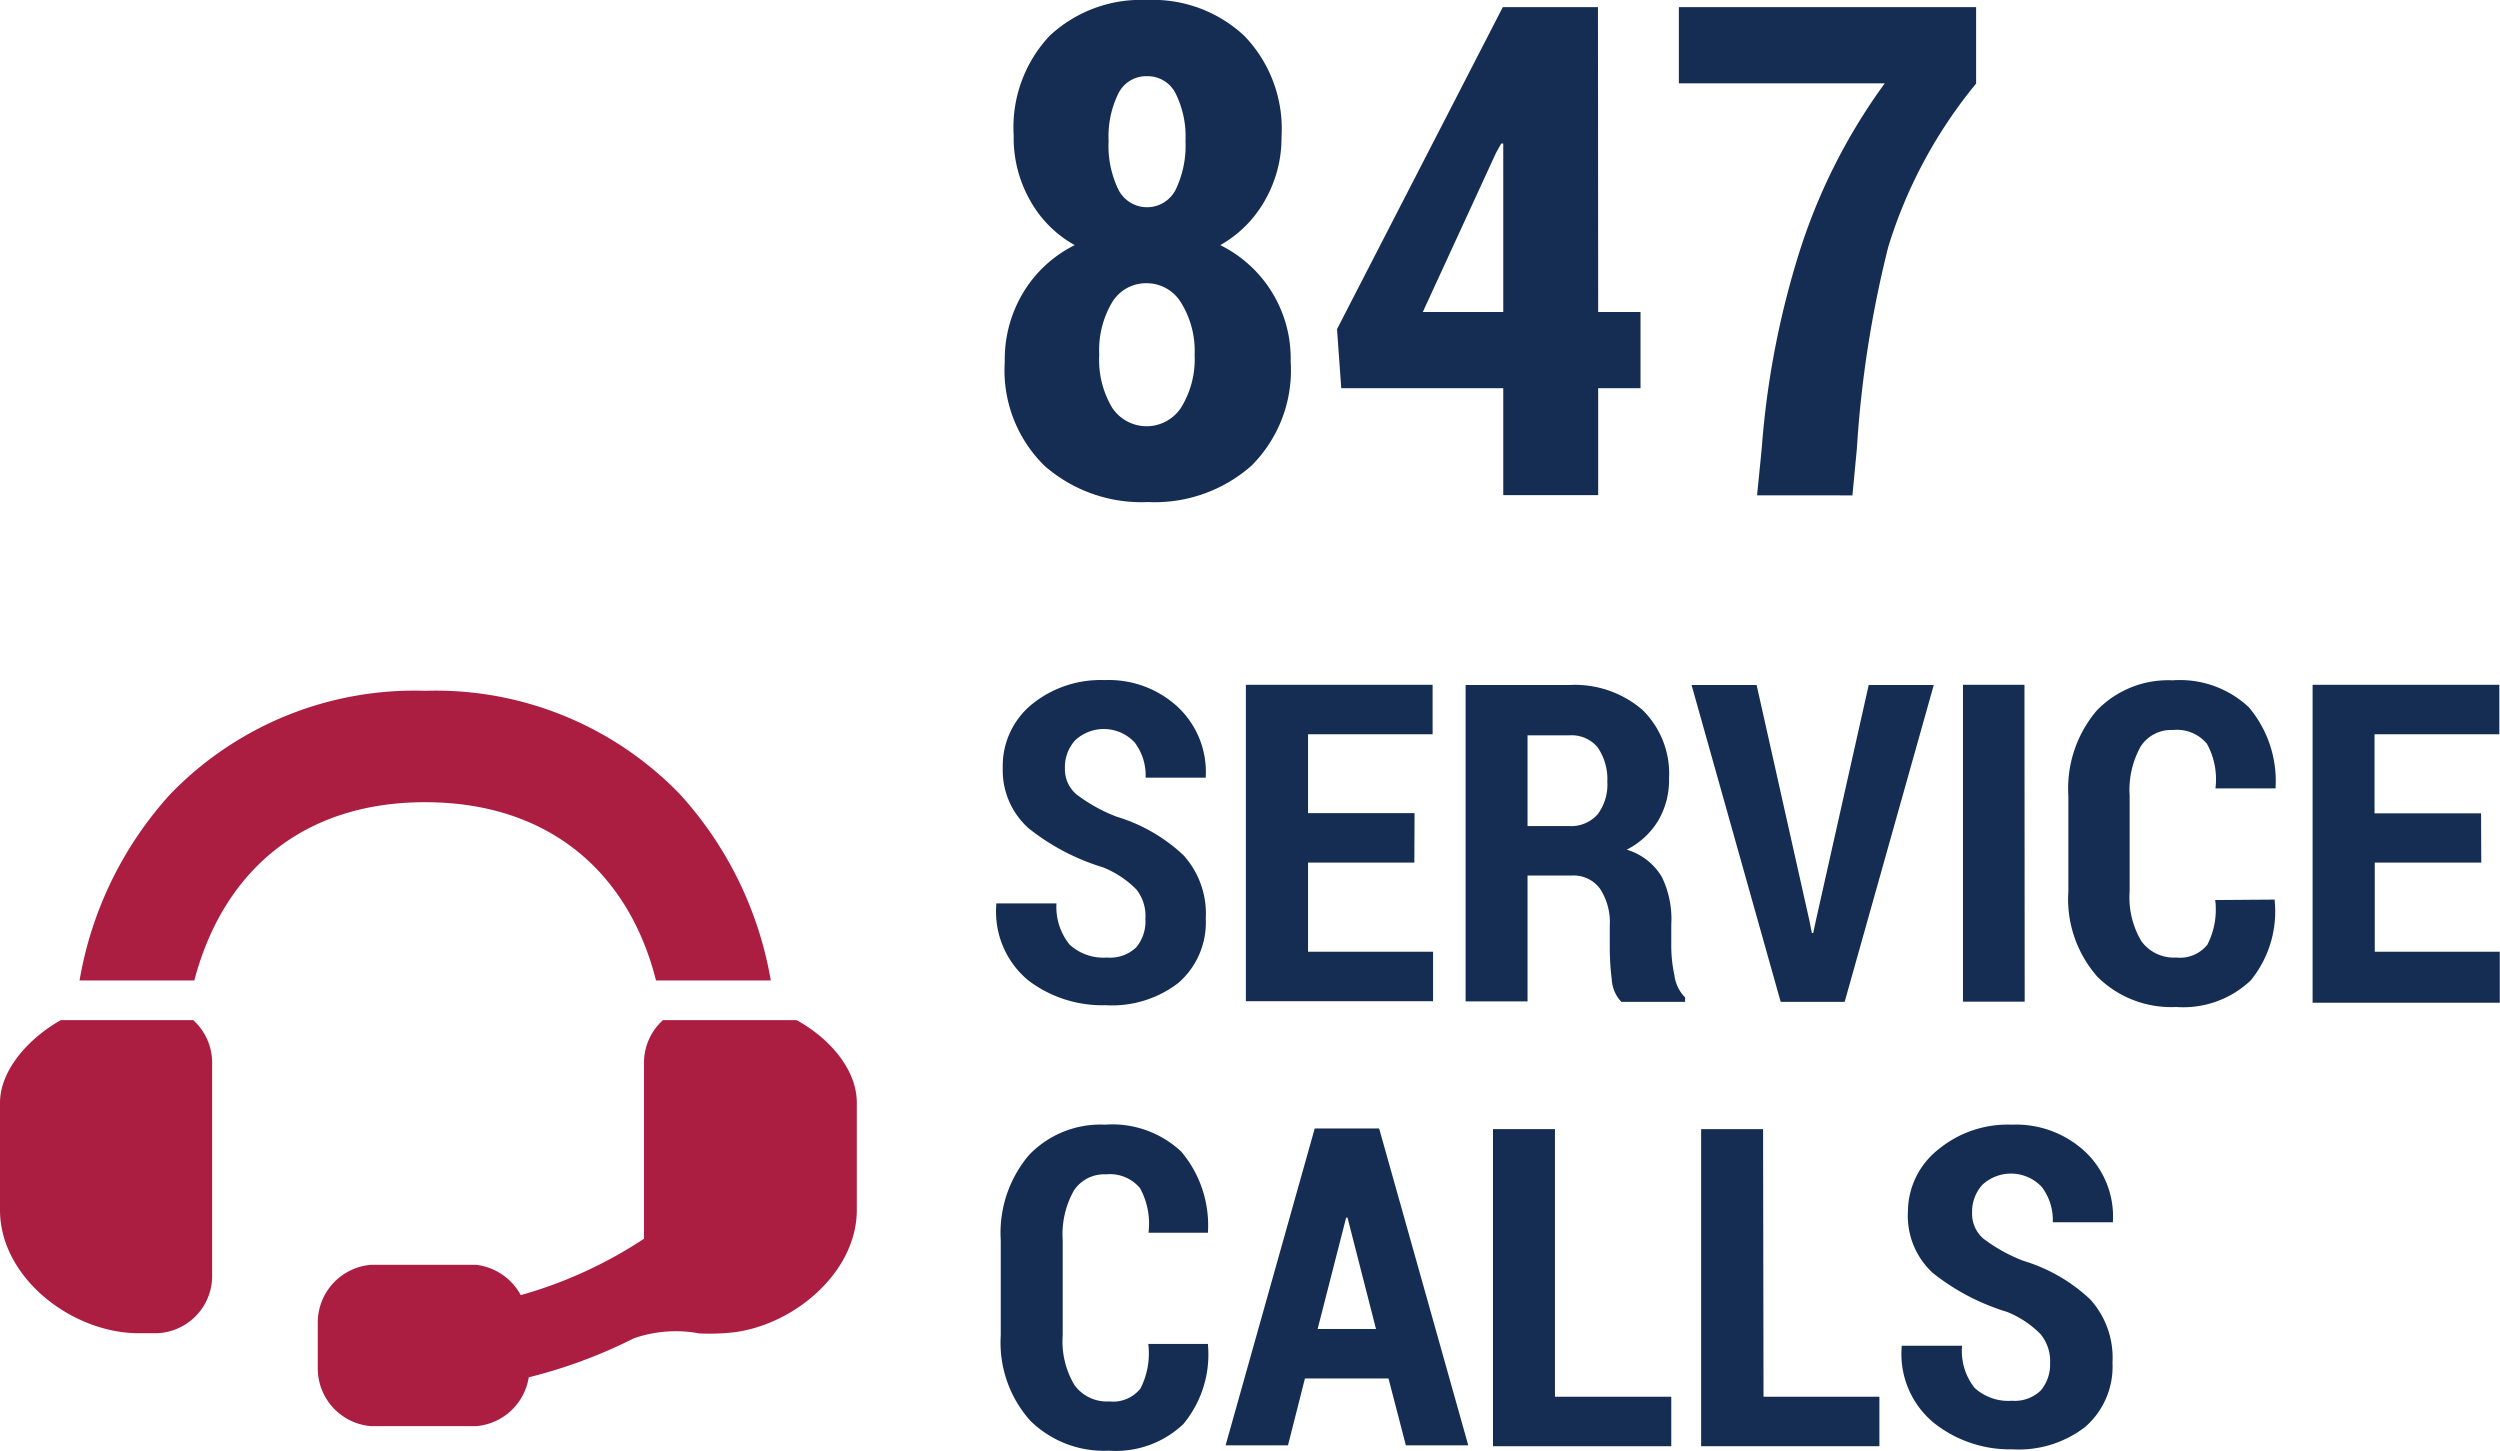 <svg xmlns="http://www.w3.org/2000/svg" viewBox="0 0 112.19 65.1"><defs><style>.cls-1{fill:#152d53;}.cls-2{fill:#ab1e41;fill-rule:evenodd;}</style></defs><title>Asset 21</title><g id="Layer_2" data-name="Layer 2"><g id="by_the_numbers" data-name="by the numbers"><path class="cls-1" d="M51.4,41.23A1.9,1.9,0,0,0,51,39.92a4.38,4.38,0,0,0-1.51-1,10,10,0,0,1-3.33-1.75A3.48,3.48,0,0,1,45,34.47a3.57,3.57,0,0,1,1.29-2.85,4.9,4.9,0,0,1,3.29-1.1,4.55,4.55,0,0,1,3.3,1.23,4,4,0,0,1,1.23,3.09l0,.06h-2.7a2.44,2.44,0,0,0-.49-1.58,1.89,1.89,0,0,0-2.67-.1,1.79,1.79,0,0,0-.46,1.27,1.47,1.47,0,0,0,.52,1.16,7.25,7.25,0,0,0,1.8,1,7.55,7.55,0,0,1,3,1.73,3.9,3.9,0,0,1,1,2.84,3.59,3.59,0,0,1-1.23,2.89,4.88,4.88,0,0,1-3.27,1A5.49,5.49,0,0,1,46.15,44a4,4,0,0,1-1.44-3.4l0-.06h2.7A2.68,2.68,0,0,0,48,42.39a2.24,2.24,0,0,0,1.68.58A1.68,1.68,0,0,0,51,42.5,1.82,1.82,0,0,0,51.4,41.23Z"/><path class="cls-1" d="M63.47,38.71H58.7v4h5.61v2.22h-8.4V30.73h8.38v2.22H58.7v3.54h4.78Z"/><path class="cls-1" d="M68.55,39.29v5.65H65.77V30.74h4.64a4.66,4.66,0,0,1,3.29,1.11,4,4,0,0,1,1.2,3.08,3.59,3.59,0,0,1-.5,1.92A3.5,3.5,0,0,1,73,38.13a2.73,2.73,0,0,1,1.58,1.23A4.34,4.34,0,0,1,75,41.51v1a6.31,6.31,0,0,0,.14,1.25,1.72,1.72,0,0,0,.48,1v.2H72.76a1.59,1.59,0,0,1-.43-1,11.57,11.57,0,0,1-.09-1.43v-1a2.73,2.73,0,0,0-.44-1.65,1.46,1.46,0,0,0-1.24-.59Zm0-2.22H70.4a1.59,1.59,0,0,0,1.29-.52,2.21,2.21,0,0,0,.44-1.47,2.52,2.52,0,0,0-.44-1.55A1.52,1.52,0,0,0,70.41,33H68.55Z"/><path class="cls-1" d="M81.2,41.32l.11.55h.06l.11-.52,2.38-10.61h2.92l-4,14.22H79.91l-4-14.22h2.92Z"/><path class="cls-1" d="M90.86,44.95H88.09V30.73h2.76Z"/><path class="cls-1" d="M102.08,40.37l0,.06A4.89,4.89,0,0,1,101,44a4.4,4.4,0,0,1-3.34,1.19,4.7,4.7,0,0,1-3.53-1.35A5.26,5.26,0,0,1,92.82,40V35.72a5.4,5.4,0,0,1,1.27-3.83,4.45,4.45,0,0,1,3.41-1.36,4.52,4.52,0,0,1,3.42,1.21,5.13,5.13,0,0,1,1.2,3.58l0,.06H99.42a3.31,3.31,0,0,0-.38-2,1.75,1.75,0,0,0-1.53-.62,1.63,1.63,0,0,0-1.44.73,4,4,0,0,0-.5,2.22V40a3.82,3.82,0,0,0,.53,2.24,1.8,1.8,0,0,0,1.56.73,1.57,1.57,0,0,0,1.4-.58,3.46,3.46,0,0,0,.35-2Z"/><path class="cls-1" d="M111.35,38.71h-4.78v4h5.61V45h-8.4V30.73h8.38v2.22h-5.6v3.55h4.78Z"/><path class="cls-1" d="M57.51,6.13A5.64,5.64,0,0,1,56.76,9a5.24,5.24,0,0,1-2,2,5.67,5.67,0,0,1,3.16,5.22,6.05,6.05,0,0,1-1.76,4.68,6.56,6.56,0,0,1-4.64,1.63,6.6,6.6,0,0,1-4.65-1.63,6,6,0,0,1-1.78-4.67,5.81,5.81,0,0,1,.84-3.12A5.6,5.6,0,0,1,48.23,11a5.16,5.16,0,0,1-2-2,5.69,5.69,0,0,1-.74-2.92A6,6,0,0,1,47.1,1.61,6,6,0,0,1,51.47,0a6,6,0,0,1,4.37,1.61A6,6,0,0,1,57.51,6.13Zm-3.9,9.8A4.12,4.12,0,0,0,53,13.58a1.8,1.8,0,0,0-1.55-.87,1.77,1.77,0,0,0-1.55.87,4.2,4.2,0,0,0-.57,2.34,4.18,4.18,0,0,0,.57,2.36,1.85,1.85,0,0,0,3.11,0A4.14,4.14,0,0,0,53.61,15.93Zm-.41-9.6a4.33,4.33,0,0,0-.44-2.13,1.4,1.4,0,0,0-1.29-.78,1.39,1.39,0,0,0-1.28.77,4.37,4.37,0,0,0-.44,2.14,4.49,4.49,0,0,0,.44,2.18,1.44,1.44,0,0,0,2.57,0A4.55,4.55,0,0,0,53.2,6.33Z"/><path class="cls-1" d="M71.72,14h1.9v3.42h-1.9v4.8H67.46v-4.8H60.19L60,14.77,67.44.32h4.27Zm-7.87,0h3.61V6.44l-.09,0-.23.41Z"/><path class="cls-1" d="M88.68,3.75a21.45,21.45,0,0,0-3.94,7.32,49.62,49.62,0,0,0-1.41,9.05l-.2,2.11H78.85l.21-2.11a38.94,38.94,0,0,1,1.75-9,26.29,26.29,0,0,1,3.77-7.38H75.34V.32H88.68Z"/><path class="cls-1" d="M54.21,60.31l0,.06a4.89,4.89,0,0,1-1.11,3.54,4.4,4.4,0,0,1-3.34,1.19,4.7,4.7,0,0,1-3.53-1.35,5.26,5.26,0,0,1-1.32-3.83V55.66a5.4,5.4,0,0,1,1.27-3.83,4.45,4.45,0,0,1,3.41-1.36,4.52,4.52,0,0,1,3.42,1.21,5.13,5.13,0,0,1,1.2,3.58l0,.06H51.54a3.32,3.32,0,0,0-.38-2,1.76,1.76,0,0,0-1.53-.62,1.63,1.63,0,0,0-1.44.73,4,4,0,0,0-.5,2.22v4.27a3.82,3.82,0,0,0,.53,2.24,1.8,1.8,0,0,0,1.56.73,1.57,1.57,0,0,0,1.4-.58,3.47,3.47,0,0,0,.35-2Z"/><path class="cls-1" d="M62.31,61.86H58.56l-.76,3H55l4-14.22h2.89l4,14.22h-2.8Zm-3.18-2.22h2.62l-1.28-5h-.06Z"/><path class="cls-1" d="M69.78,62.68H75v2.22H67V50.67h2.78Z"/><path class="cls-1" d="M79.14,62.68h5.2v2.22h-8V50.67h2.78Z"/><path class="cls-1" d="M92,61.18a1.9,1.9,0,0,0-.43-1.31,4.38,4.38,0,0,0-1.51-1,10,10,0,0,1-3.33-1.75,3.48,3.48,0,0,1-1.11-2.75A3.57,3.57,0,0,1,87,51.57a4.9,4.9,0,0,1,3.29-1.1,4.55,4.55,0,0,1,3.3,1.23,4,4,0,0,1,1.23,3.09l0,.06h-2.7a2.44,2.44,0,0,0-.49-1.58,1.89,1.89,0,0,0-2.67-.1,1.79,1.79,0,0,0-.46,1.26A1.47,1.47,0,0,0,89,55.58a7.29,7.29,0,0,0,1.8,1,7.56,7.56,0,0,1,3,1.73,3.9,3.9,0,0,1,1,2.84,3.59,3.59,0,0,1-1.23,2.89,4.89,4.89,0,0,1-3.27,1,5.48,5.48,0,0,1-3.52-1.19,4,4,0,0,1-1.44-3.4l0-.06h2.71a2.67,2.67,0,0,0,.56,1.89,2.24,2.24,0,0,0,1.68.58,1.67,1.67,0,0,0,1.3-.47A1.82,1.82,0,0,0,92,61.18Z"/><path class="cls-2" d="M23.73,61.8A2.61,2.61,0,0,1,21.37,64H16.65a2.6,2.6,0,0,1-2.39-2.62v-2a2.6,2.6,0,0,1,2.39-2.62h4.72a2.63,2.63,0,0,1,2,1.36,19.72,19.72,0,0,0,5.53-2.53V47.68a2.57,2.57,0,0,1,.85-1.9h6c1.42.78,2.7,2.17,2.7,3.71V54.3c0,2.75-2.73,5.1-5.45,5.48a9.81,9.81,0,0,1-1.61.06,5.73,5.73,0,0,0-2.95.22,22.47,22.47,0,0,1-4.72,1.75ZM29.44,44c-1.23-4.87-4.83-8-10.36-8S10,39.13,8.72,44H3.57a16.54,16.54,0,0,1,4.08-8.37A15.24,15.24,0,0,1,19.08,31a15.24,15.24,0,0,1,11.43,4.64A16.55,16.55,0,0,1,34.59,44ZM8.67,45.78a2.57,2.57,0,0,1,.85,1.9v9.59A2.57,2.57,0,0,1,7,59.83H6.23c-3,0-6.23-2.49-6.23-5.53V49.49C0,48,1.33,46.56,2.73,45.78Z"/></g></g></svg>